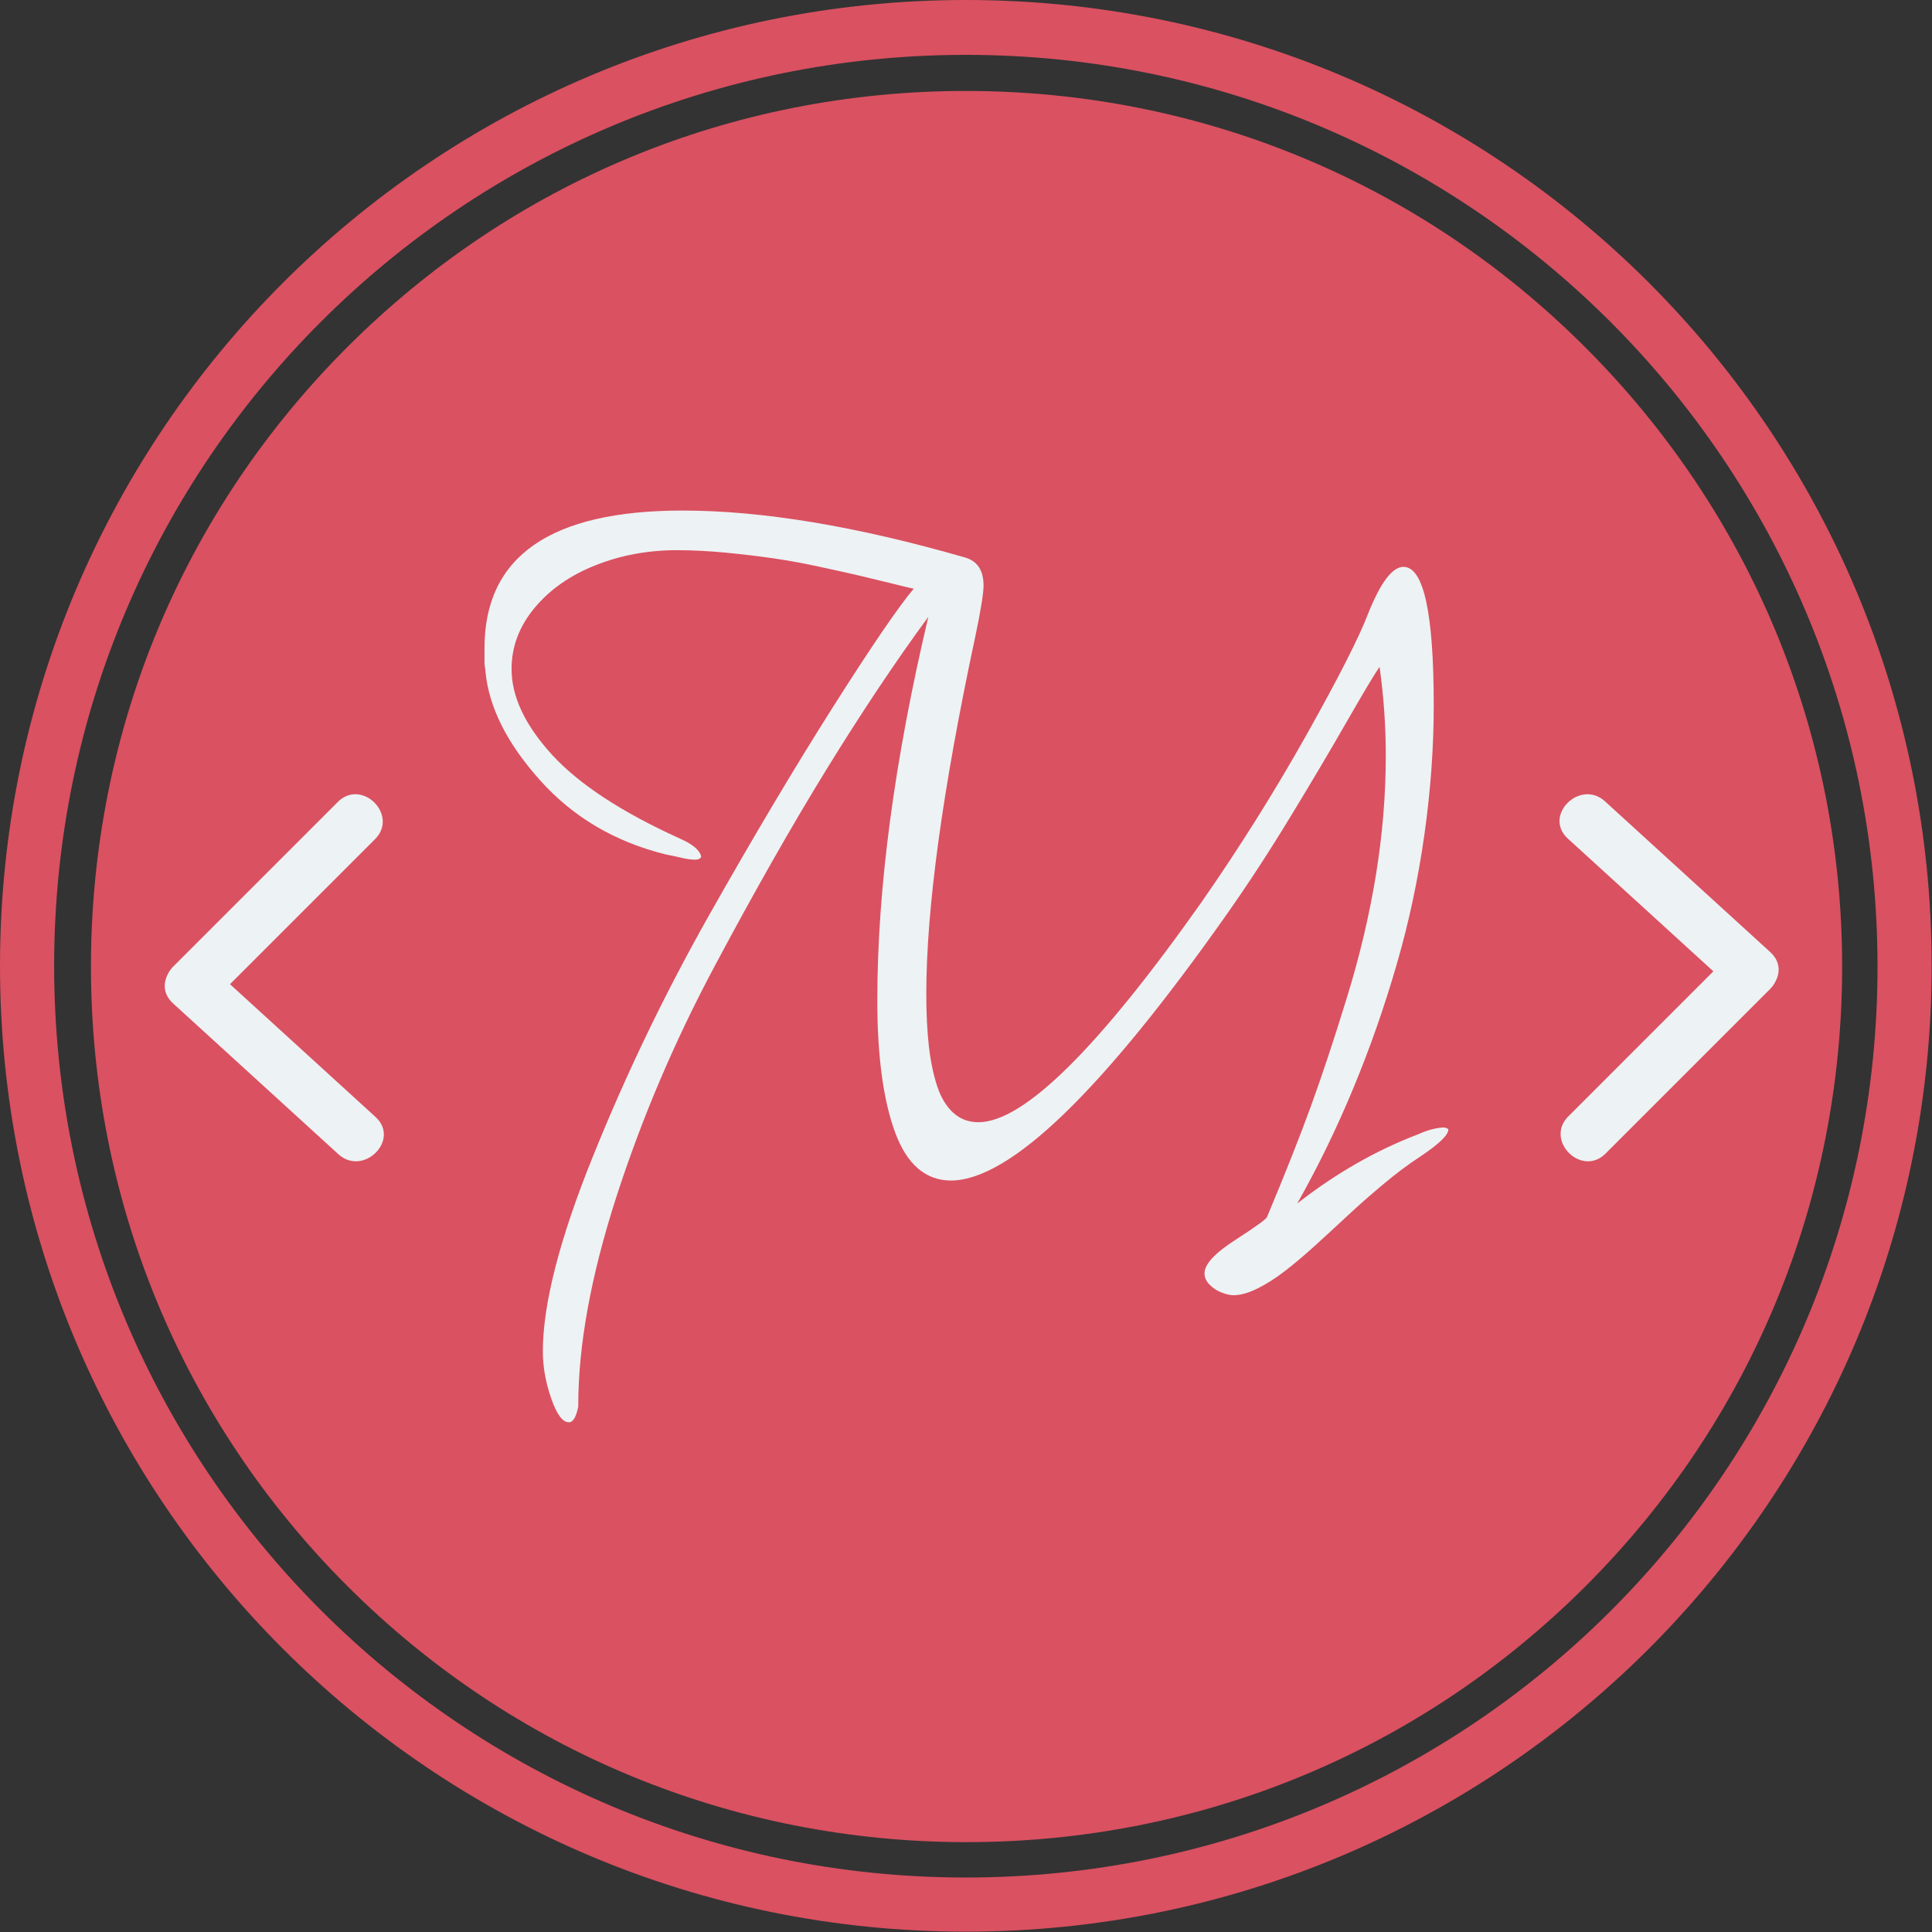 <svg xmlns="http://www.w3.org/2000/svg" version="1.1" xlink="http://www.w3.org/1999/xlink" xmlns:svgjs="http://svgjs.com/svgjs" width="100%" height="100%" preserveAspectRatio="xMidYMid meet" viewBox="0 0 146.945 146.945" overflow="visible"><rect x="0" y="0" width="146.945" height="146.945" fill="#333333" stroke="none"/><defs id="SvgjsDefs4933"></defs><g id="SvgjsG4934" transform="scale(0.516)" opacity="1"><g id="SvgjsG4935" class="DZxMw0jTR" transform="translate(0, 0) scale(1.064)" light-content="false" non-strokable="false" fill="#da5161"><path d="M219.6 48.1c-22.9-22.9-53.4-35.5-85.8-35.5S71 25.2 48.1 48.1s-35.5 53.4-35.5 85.8 12.6 62.9 35.5 85.8 53.4 35.5 85.8 35.5 62.9-12.6 85.8-35.5 35.5-53.4 35.5-85.8-12.7-62.9-35.6-85.8z"></path><path d="M133.8 0C59.9 0 0 59.9 0 133.8s59.9 133.8 133.8 133.8 133.8-59.9 133.8-133.8S207.8 0 133.8 0zm0 260.1c-69.7 0-126.3-56.5-126.3-126.3S64.1 7.6 133.8 7.6s126.3 56.5 126.3 126.3-56.5 126.2-126.3 126.2z"></path></g><g id="SvgjsG4936" class="text" transform="translate(141.985, 175.245) scale(1)" light-content="true" fill="#edf2f4"><path d="M64.89 -91.69C63.25 -91.69 61.51 -89.39 59.67 -84.78C58.34 -81.3 55.32 -75.36 50.61 -66.96C45.9 -58.57 40.73 -50.33 35.1 -42.24C19.84 -20.63 8.88 -9.83 2.23 -9.83C0.79 -9.83 -0.44 -10.29 -1.46 -11.21C-2.48 -12.13 -3.28 -13.44 -3.84 -15.13C-4.4 -16.82 -4.81 -18.79 -5.07 -21.04C-5.32 -23.29 -5.45 -25.85 -5.45 -28.72C-5.45 -41.32 -3.05 -58.88 1.77 -81.4C2.59 -85.29 2.99 -87.8 2.99 -88.93C2.99 -91.18 2.07 -92.56 0.23 -93.08C-15.74 -97.68 -29.62 -99.99 -41.39 -99.99C-60.85 -99.99 -70.57 -93.23 -70.57 -79.71L-70.57 -79.1L-70.57 -78.41L-70.57 -77.64C-70.57 -77.38 -70.55 -77.13 -70.5 -76.87C-70.45 -76.62 -70.42 -76.39 -70.42 -76.18C-69.91 -70.96 -67.22 -65.63 -62.36 -60.21C-57.49 -54.78 -51.32 -51.15 -43.85 -49.3C-42.83 -49.1 -41.98 -48.92 -41.32 -48.76C-40.65 -48.61 -40.06 -48.53 -39.55 -48.53C-39.24 -48.53 -39.01 -48.59 -38.86 -48.69C-38.7 -48.79 -38.63 -48.89 -38.63 -48.99C-38.83 -49.92 -39.86 -50.79 -41.7 -51.61C-50.3 -55.5 -56.6 -59.62 -60.59 -63.97C-64.58 -68.32 -66.58 -72.55 -66.58 -76.64C-66.58 -79.92 -65.45 -82.91 -63.2 -85.63C-60.95 -88.34 -57.95 -90.44 -54.22 -91.92C-50.48 -93.41 -46.46 -94.15 -42.16 -94.15C-39.91 -94.15 -37.48 -94.02 -34.86 -93.77C-32.25 -93.51 -29.9 -93.23 -27.8 -92.92C-25.7 -92.61 -23.47 -92.2 -21.12 -91.69C-18.76 -91.18 -16.82 -90.75 -15.28 -90.39C-13.75 -90.03 -12.16 -89.64 -10.52 -89.24C-8.88 -88.83 -7.81 -88.57 -7.3 -88.47C-9.55 -85.81 -13.52 -79.99 -19.2 -71.04C-24.88 -62.08 -30.97 -51.84 -37.48 -40.32C-43.98 -28.8 -49.69 -16.95 -54.6 -4.76C-59.52 7.42 -61.97 17 -61.97 23.96C-61.97 26.21 -61.56 28.52 -60.74 30.87C-59.93 33.23 -59.06 34.4 -58.13 34.4C-57.52 34.4 -57.06 33.64 -56.75 32.1L-56.75 31.95C-56.75 23.04 -54.88 12.8 -51.15 1.23C-47.41 -10.34 -42.6 -21.66 -36.71 -32.71C-30.82 -43.77 -25.29 -53.5 -20.12 -61.9C-14.95 -70.29 -9.96 -77.77 -5.15 -84.32C-10.16 -63.13 -12.67 -44.28 -12.67 -27.8C-12.67 -19.61 -11.8 -13.13 -10.06 -8.37C-8.32 -3.61 -5.55 -1.23 -1.77 -1.23C6.94 -1.33 20.45 -14.39 38.78 -40.39C41.96 -44.9 45.13 -49.76 48.3 -54.98C51.48 -60.21 54.27 -64.92 56.67 -69.12C59.08 -73.31 60.64 -75.92 61.36 -76.95C61.97 -72.65 62.28 -68.3 62.28 -63.89C62.28 -58.06 61.79 -52.17 60.82 -46.23C59.85 -40.29 58.42 -34.25 56.52 -28.11C54.63 -21.96 52.86 -16.64 51.22 -12.13C49.58 -7.63 47.43 -2.2 44.77 4.15C44.67 4.45 43.11 5.58 40.09 7.53C37.07 9.47 35.56 11.11 35.56 12.44C35.56 13.06 35.81 13.62 36.32 14.13C36.83 14.64 37.42 15.03 38.09 15.28C38.75 15.54 39.34 15.67 39.86 15.67C40.88 15.67 42.06 15.33 43.39 14.67C44.72 14 46.05 13.16 47.38 12.13C48.71 11.11 50.2 9.86 51.84 8.37C53.47 6.89 55.06 5.43 56.6 3.99C58.13 2.56 59.87 1.02 61.82 -0.61C63.77 -2.25 65.61 -3.63 67.35 -4.76C70.11 -6.6 71.5 -7.94 71.5 -8.75C71.5 -8.86 71.29 -8.96 70.88 -9.06C70.47 -9.06 69.93 -8.98 69.27 -8.83C68.6 -8.68 67.81 -8.4 66.89 -7.99C60.74 -5.63 54.86 -2.25 49.23 2.15C52.3 -3.28 55.06 -8.96 57.52 -14.9C59.98 -20.84 62.1 -26.9 63.89 -33.1C65.69 -39.29 67.04 -45.64 67.96 -52.14C68.88 -58.65 69.35 -65.02 69.35 -71.27C69.35 -84.88 67.86 -91.69 64.89 -91.69Z"></path></g><g id="SvgjsG4937" class="xmgfi-cYu" transform="translate(-13.326, 93.439) scale(1.034) rotate(180, 51.988, 49.018)" light-content="true" non-strokable="false" fill="#edf2f4"><path d="M37.556 29.177l23.56 21.491c3.564 3.251 8.884-2.038 5.303-5.304l-23.56-21.491c-3.564-3.251-8.883 2.038-5.303 5.304z"></path><path d="M61.039 45.364a258287.75 258287.75 0 0 0-23.407 23.408c-3.422 3.423 1.881 8.726 5.304 5.303l23.406-23.407c3.423-3.423-1.88-8.727-5.303-5.304z"></path></g><g id="SvgjsG4938" class="jYc6V5BB3" transform="translate(192.267, 93.439) scale(1.034)" light-content="true" non-strokable="false" fill="#edf2f4"><path d="M37.556 29.177l23.56 21.491c3.564 3.251 8.884-2.038 5.303-5.304l-23.56-21.491c-3.564-3.251-8.883 2.038-5.303 5.304z"></path><path d="M61.039 45.364a258287.75 258287.75 0 0 0-23.407 23.408c-3.422 3.423 1.881 8.726 5.304 5.303l23.406-23.407c3.423-3.423-1.88-8.727-5.303-5.304z"></path></g></g></svg>